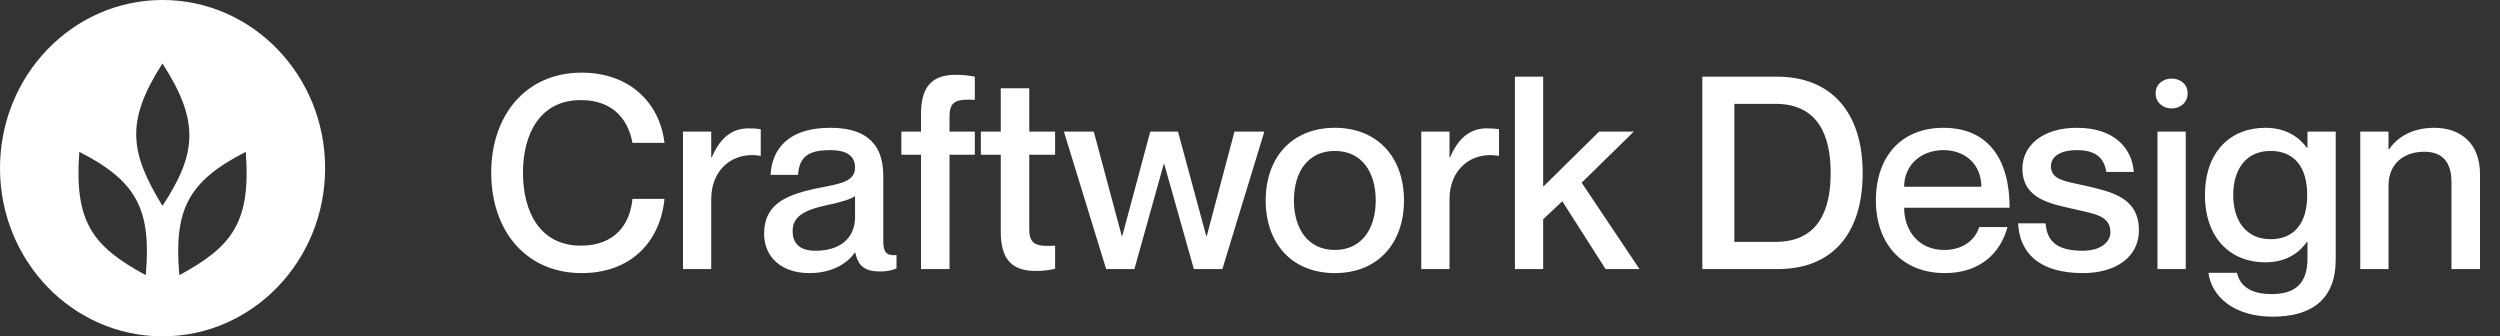 <svg width="223" height="30" viewBox="0 0 223 30" fill="none" xmlns="http://www.w3.org/2000/svg">
<rect x="0" y="0" width="223" height="30" fill="#333333" stroke="none"/>
<path d="M56.416 12.744H59.272C58.864 9.24 56.224 6.48 51.88 6.48C46.936 6.48 43.816 10.248 43.816 15.408C43.816 20.592 46.936 24.36 51.88 24.36C56.248 24.36 58.888 21.6 59.272 17.736H56.416C56.224 19.824 55 21.912 51.808 21.912C48.112 21.912 46.648 18.816 46.648 15.408C46.648 12.024 48.112 8.928 51.808 8.928C54.976 8.928 56.104 11.016 56.416 12.744ZM66.754 11.448C65.146 11.448 64.138 12.504 63.49 14.04H63.442V11.736H60.922V24H63.442V17.736C63.442 15.12 65.386 13.488 67.81 13.896H67.858V11.52C67.498 11.472 67.186 11.448 66.754 11.448ZM76.271 14.952C76.271 16.128 75.119 16.368 73.223 16.728C70.151 17.328 68.159 18.168 68.159 20.856C68.159 22.92 69.695 24.36 72.191 24.36C74.087 24.36 75.479 23.616 76.247 22.536H76.295C76.535 23.736 77.159 24.216 78.503 24.216C78.983 24.216 79.391 24.168 79.967 23.952V22.752C78.983 22.848 78.791 22.392 78.791 21.528V15.696C78.791 12.432 76.775 11.4 74.063 11.4C70.367 11.4 68.855 13.248 68.735 15.6H71.183C71.303 14.016 72.047 13.392 74.063 13.392C75.743 13.392 76.271 14.064 76.271 14.952ZM72.743 22.368C71.375 22.368 70.703 21.744 70.703 20.616C70.703 19.368 71.615 18.768 73.703 18.312C74.879 18.072 75.863 17.784 76.271 17.496V19.344C76.271 21.336 74.831 22.368 72.743 22.368ZM86.954 8.904V6.84C86.45 6.744 85.898 6.672 85.274 6.672C83.258 6.672 82.154 7.584 82.154 10.176V11.736H80.402V13.8H82.154V24H84.698V13.8H86.954V11.736H84.698V10.392C84.698 9 85.322 8.832 86.954 8.904ZM94.115 13.8V11.736H91.811V7.872H89.267V11.736H87.491V13.8H89.267V20.664C89.267 23.256 90.371 24.168 92.387 24.168C93.059 24.168 93.611 24.096 94.115 23.976V21.912C92.483 22.008 91.811 21.84 91.811 20.448V13.8H94.115ZM94.9 11.736L98.668 24H101.188L103.804 14.64H103.852L106.492 24H109.036L112.78 11.736H110.116L107.644 21.048H107.596L105.076 11.736H102.604L100.108 21.048H100.06L97.564 11.736H94.9ZM119.067 24.36C115.227 24.36 112.899 21.696 112.899 17.88C112.899 14.064 115.227 11.4 119.067 11.4C122.907 11.4 125.235 14.064 125.235 17.88C125.235 21.696 122.907 24.36 119.067 24.36ZM119.067 22.296C121.467 22.296 122.715 20.4 122.715 17.88C122.715 15.336 121.467 13.464 119.067 13.464C116.667 13.464 115.419 15.336 115.419 17.88C115.419 20.4 116.667 22.296 119.067 22.296ZM132.609 11.448C131.001 11.448 129.993 12.504 129.345 14.04H129.297V11.736H126.777V24H129.297V17.736C129.297 15.12 131.241 13.488 133.665 13.896H133.713V11.52C133.353 11.472 133.041 11.448 132.609 11.448ZM135.131 6.84V24H137.651V19.56L139.355 17.952L143.219 24H146.243L141.083 16.296L145.739 11.736H142.643L137.651 16.656V6.84H135.131ZM151.847 24H158.591C163.343 24 166.151 20.952 166.151 15.432C166.151 9.912 163.247 6.84 158.519 6.84H151.847V24ZM154.703 9.264H158.375C162.215 9.264 163.295 12.144 163.295 15.432C163.295 18.72 162.215 21.576 158.375 21.576H154.703V9.264ZM173.401 22.296C171.169 22.296 169.849 20.592 169.849 18.528H179.257C179.257 14.16 177.313 11.4 173.353 11.4C169.657 11.4 167.329 13.896 167.329 17.88C167.329 21.72 169.657 24.36 173.473 24.36C176.617 24.36 178.441 22.584 179.065 20.256H176.545C176.329 21 175.489 22.296 173.401 22.296ZM173.353 13.392C175.393 13.392 176.737 14.76 176.737 16.656H169.849C169.849 14.76 171.313 13.392 173.353 13.392ZM186.088 16.584C184.312 16.176 182.944 16.08 182.944 14.832C182.944 13.968 183.76 13.392 185.272 13.392C187.24 13.392 187.72 14.376 187.888 15.336H190.336C190.168 13.2 188.584 11.4 185.248 11.4C182.176 11.4 180.4 13.008 180.4 15.024C180.4 17.808 183.04 18.192 184.984 18.648C186.784 19.08 188.248 19.2 188.248 20.736C188.248 21.504 187.504 22.368 185.752 22.368C183.16 22.368 182.584 21.24 182.464 19.92H180.016C180.136 22.512 181.84 24.36 185.8 24.36C188.776 24.36 190.792 22.896 190.792 20.544C190.792 17.616 188.344 17.112 186.088 16.584ZM193.696 9.672C194.44 9.672 195.136 9.192 195.136 8.328C195.136 7.464 194.44 7.008 193.696 7.008C193 7.008 192.28 7.464 192.28 8.328C192.28 9.192 193 9.672 193.696 9.672ZM192.448 11.736V24H194.968V11.736H192.448ZM205.826 11.736V13.176H205.778C205.13 12.312 204.002 11.4 202.058 11.4C198.986 11.4 196.682 13.512 196.682 17.4C196.682 21.264 198.986 23.4 202.058 23.4C204.002 23.4 205.13 22.488 205.778 21.576H205.826V23.064C205.826 25.272 204.746 26.232 202.634 26.232C200.642 26.232 199.778 25.416 199.538 24.336H196.994C197.258 26.4 199.202 28.248 202.73 28.248C206.21 28.248 208.346 26.688 208.346 23.16V11.736H205.826ZM202.538 21.336C200.33 21.336 199.202 19.656 199.202 17.4C199.202 15.12 200.33 13.464 202.538 13.464C204.578 13.464 205.802 14.808 205.802 17.4C205.802 19.992 204.578 21.336 202.538 21.336ZM217.136 11.4C215.024 11.4 213.752 12.36 213.104 13.32H213.056V11.736H210.536V24H213.056V16.536C213.056 14.712 214.304 13.536 216.248 13.536C217.976 13.536 218.672 14.592 218.672 16.248V24H221.216V15.528C221.216 12.72 219.416 11.4 217.136 11.4Z" fill="white"/>
<path fill-rule="evenodd" clip-rule="evenodd" d="M14.5 30C22.508 30 29 23.284 29 15C29 6.716 22.508 0 14.5 0C6.492 0 0 6.716 0 15C0 23.284 6.492 30 14.5 30ZM14.491 18.363C17.623 13.618 17.761 10.742 14.491 5.661C11.158 10.85 11.588 13.601 14.491 18.363ZM13.003 24.545C13.501 18.757 12.278 16.193 7.075 13.544C6.611 19.824 8.266 21.976 13.003 24.545ZM15.997 24.545C15.499 18.757 16.722 16.193 21.925 13.544C22.39 19.824 20.734 21.976 15.997 24.545Z" fill="white"/>
</svg>
